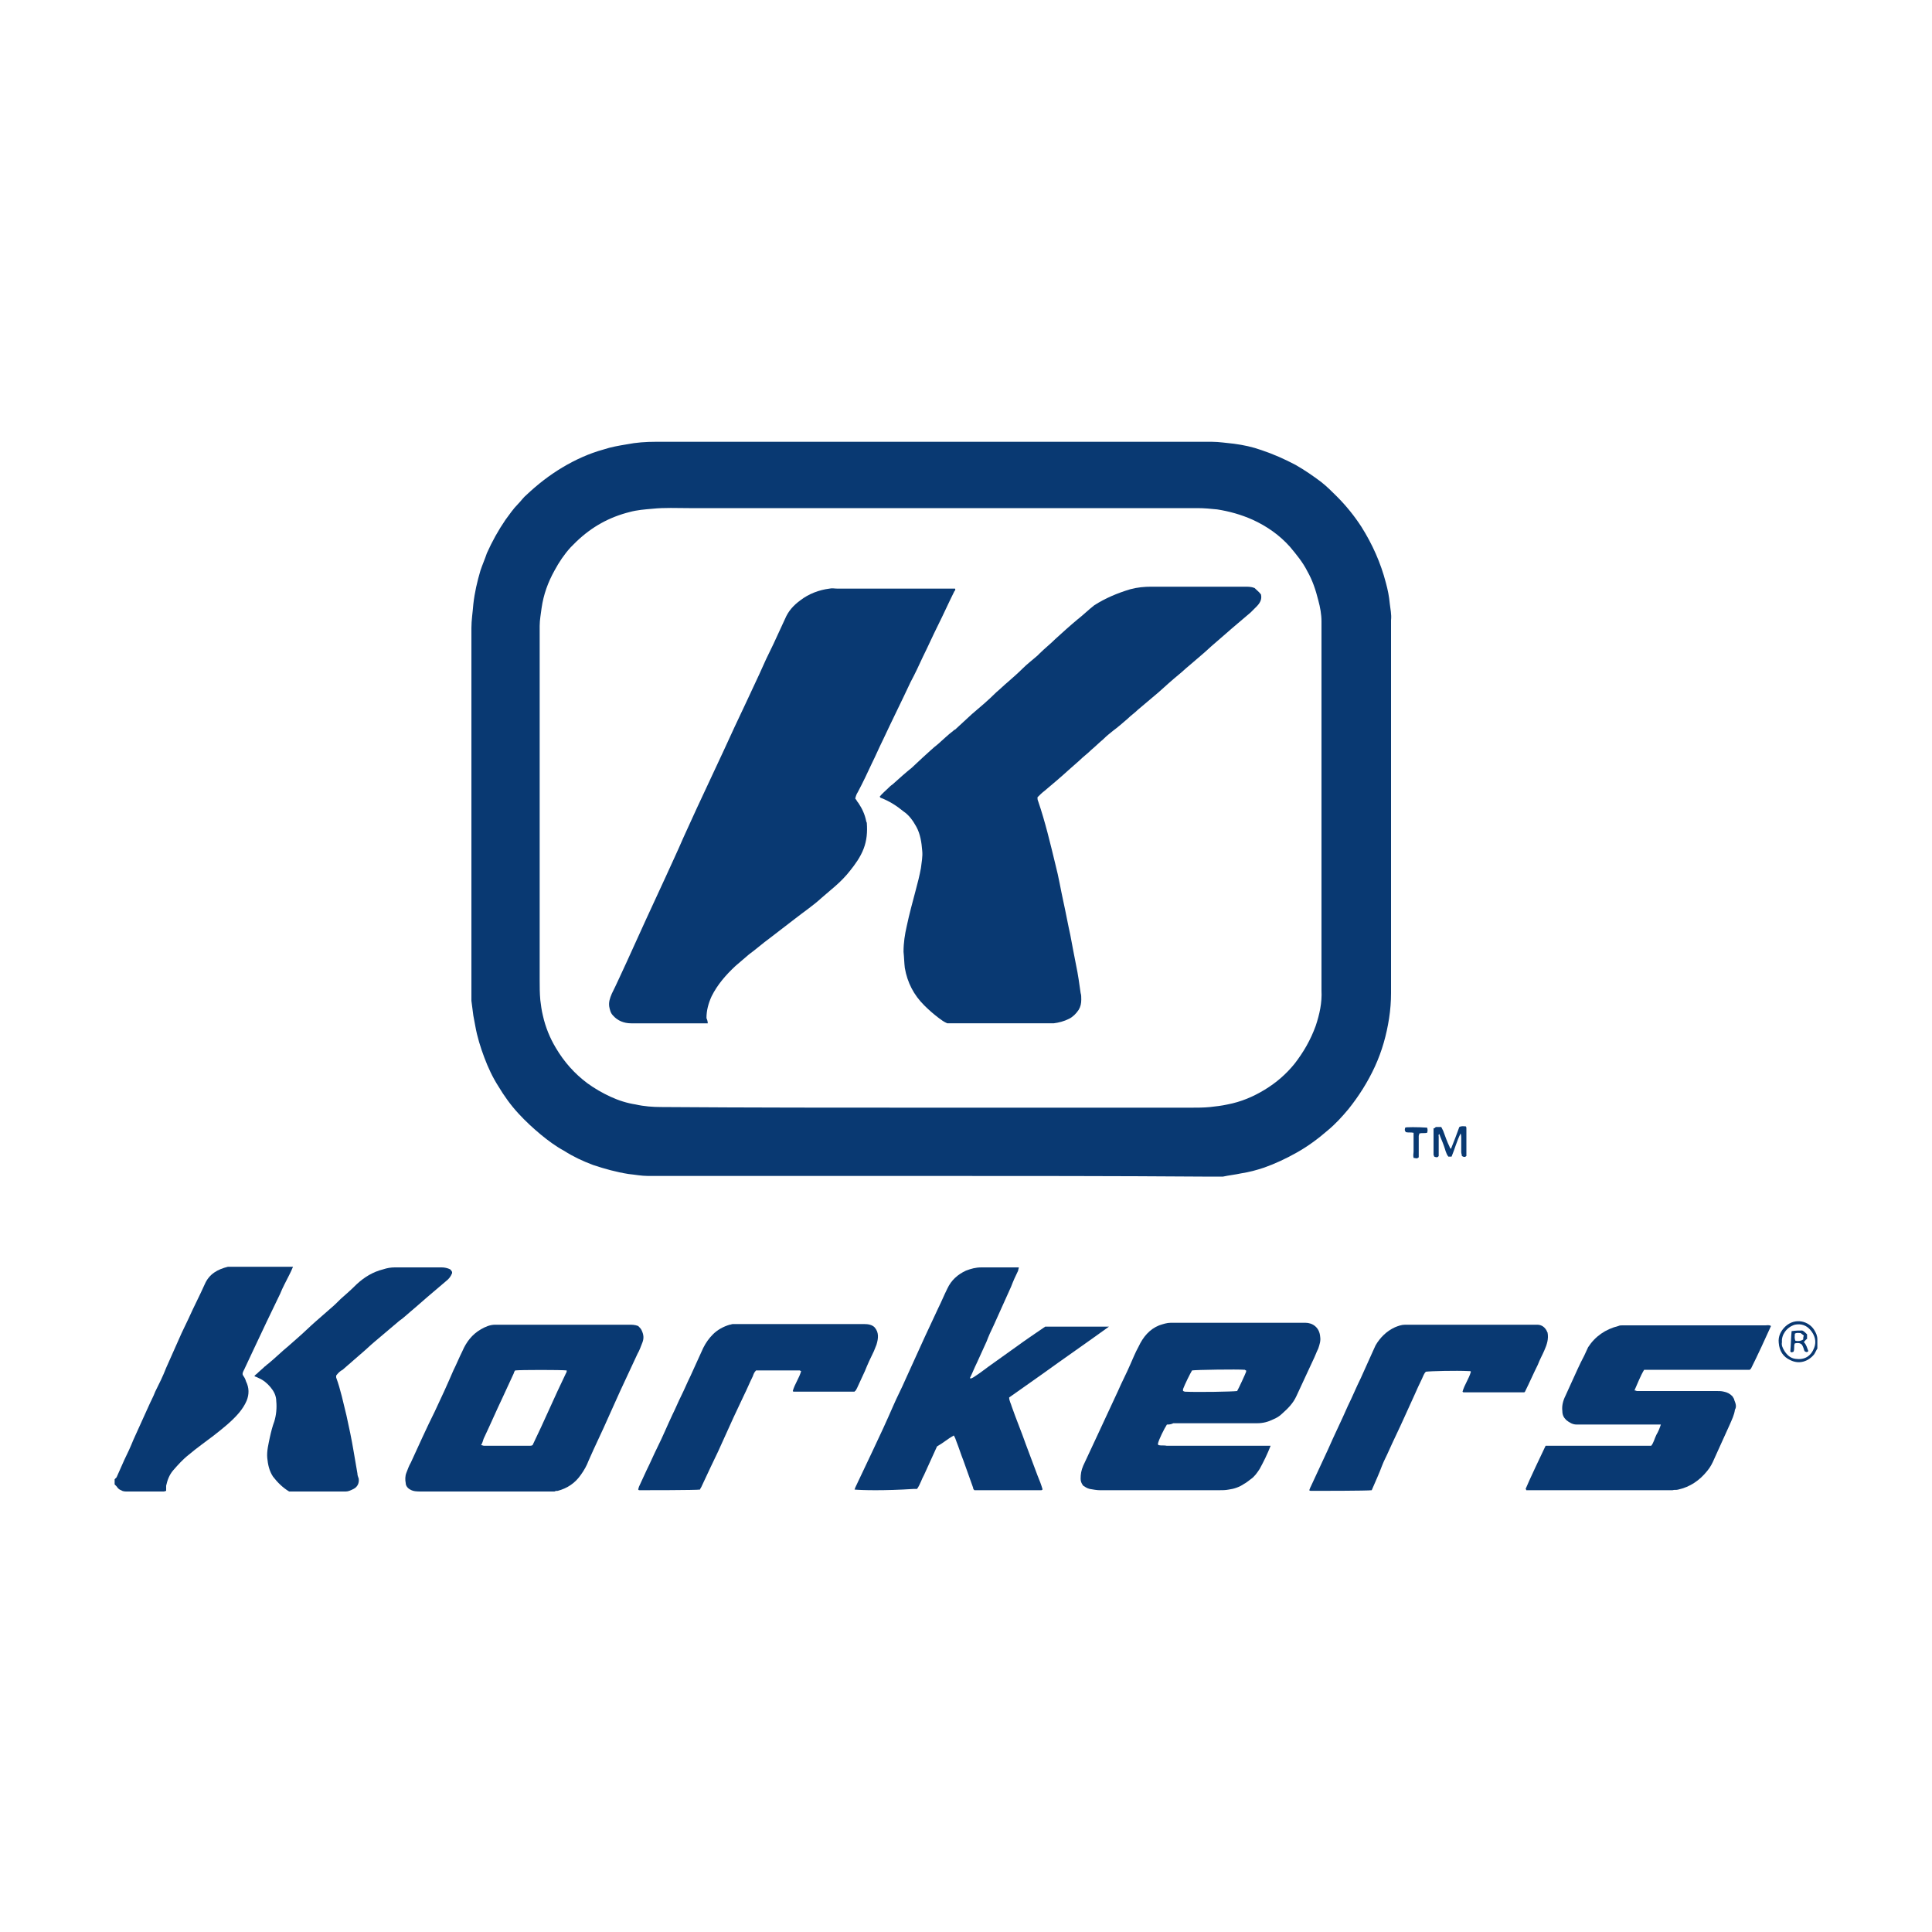 <?xml version="1.0" encoding="utf-8"?>
<!-- Generator: Adobe Illustrator 21.0.2, SVG Export Plug-In . SVG Version: 6.00 Build 0)  -->
<svg version="1.1" id="Layer_1" xmlns="http://www.w3.org/2000/svg" xmlns:xlink="http://www.w3.org/1999/xlink" x="0px" y="0px"
	 viewBox="0 0 300 300" style="enable-background:new 0 0 300 300;" xml:space="preserve">
<style type="text/css">
	.st0{fill:#093972;}
</style>
<g>
	<path class="st0" d="M17.8,229.7c0.1-0.1,0.2-0.2,0.3-0.3c0.4-0.9,0.8-1.8,1.2-2.7c0.5-1,1-2.1,1.4-3.1c0.8-1.8,1.6-3.5,2.4-5.3
		c0.3-0.7,0.7-1.4,1-2.2c0.6-1.2,1.2-2.4,1.7-3.7c0.8-1.8,1.6-3.6,2.4-5.4c0.4-0.8,0.7-1.5,1.1-2.3c0.8-1.8,1.7-3.5,2.5-5.3
		c0.7-1.6,2-2.3,3.6-2.7c0.2,0,0.4,0,0.5,0c3.1,0,6.2,0,9.2,0c0.1,0,0.2,0,0.4,0c-0.2,0.5-0.4,0.9-0.6,1.3c-0.5,1-1,1.9-1.4,2.9
		c-1.4,2.9-2.8,5.8-4.1,8.6c-0.5,1.1-1,2.1-1.5,3.2c-0.1,0.2-0.3,0.5-0.2,0.8c0.2,0.3,0.4,0.6,0.5,1c0.5,1,0.5,2,0.1,3
		c-0.3,0.7-0.7,1.3-1.2,1.9c-1.1,1.3-2.5,2.4-3.9,3.5c-1.3,1-2.6,1.9-3.9,3c-0.9,0.7-1.7,1.6-2.4,2.4c-0.6,0.7-0.9,1.5-1.1,2.4
		c0,0.3,0,0.5,0,0.8c-0.1,0-0.2,0.1-0.4,0.1c-1.9,0-3.8,0-5.6,0c-0.4,0-0.7,0-1-0.2c-0.3-0.1-0.5-0.3-0.7-0.6
		c-0.1-0.1-0.2-0.2-0.3-0.3C17.8,230.2,17.8,230,17.8,229.7z"/>
	<path class="st0" d="M144.5,182.6c-14.3,0-28.5,0-42.8,0c-0.4,0-0.8,0-1.1,0c-1,0-2-0.2-3-0.3c-1.9-0.3-3.7-0.8-5.5-1.4
		c-1.6-0.6-3.1-1.3-4.5-2.2c-1.3-0.7-2.5-1.6-3.6-2.5c-1.2-1-2.4-2.1-3.5-3.3c-1.2-1.3-2.2-2.7-3.1-4.2c-0.9-1.4-1.6-2.9-2.2-4.5
		c-0.6-1.6-1.1-3.2-1.4-4.9c-0.1-0.5-0.2-1.1-0.3-1.6c-0.1-0.8-0.2-1.6-0.3-2.3c0-0.3,0-0.6,0-1c0-5.1,0-10.3,0-15.4
		c0-13.8,0-27.7,0-41.5c0-1.2,0.2-2.4,0.3-3.7c0.2-1.8,0.6-3.5,1.1-5.2c0.3-0.9,0.7-1.8,1-2.7c0.8-1.8,1.8-3.6,2.9-5.2
		c0.6-0.8,1.2-1.7,1.9-2.4c0.5-0.5,0.9-1.1,1.4-1.5c1.7-1.6,3.5-3,5.5-4.2c2-1.2,4.2-2.2,6.4-2.8c1.2-0.4,2.4-0.6,3.6-0.8
		c1.5-0.3,3-0.4,4.5-0.4c28.4,0,56.9,0,85.3,0c0.4,0,0.7,0,1.1,0c1.1,0,2.3,0.2,3.4,0.3c1.5,0.2,2.9,0.5,4.3,1
		c1.8,0.6,3.6,1.4,5.3,2.3c1.4,0.8,2.7,1.7,3.9,2.6c0.9,0.7,1.7,1.5,2.5,2.3c1.4,1.4,2.7,3,3.8,4.7c1.7,2.7,3,5.6,3.8,8.7
		c0.3,1.1,0.5,2.1,0.6,3.2c0.1,0.9,0.3,1.7,0.2,2.6c0,0.7,0,1.4,0,2.1c0,18.2,0,36.4,0,54.6c0,0.4,0,0.8,0,1.2
		c0,1.3-0.1,2.6-0.3,3.9c-0.4,2.6-1.1,5.1-2.2,7.5c-1.1,2.4-2.5,4.6-4.1,6.6c-1,1.2-2,2.3-3.2,3.3c-1.5,1.3-3.1,2.5-4.9,3.5
		c-1.6,0.9-3.3,1.7-5,2.3c-1.2,0.4-2.3,0.7-3.6,0.9c-0.9,0.2-1.9,0.3-2.8,0.5c-0.2,0-0.4,0-0.6,0c-0.7,0-1.4,0-2.1,0
		C172.9,182.6,158.7,182.6,144.5,182.6z M144.5,172c13.5,0,27,0,40.4,0c1,0,2,0,3-0.1c0.9-0.1,1.8-0.2,2.7-0.4
		c2.1-0.4,4-1.2,5.8-2.3c1.8-1.1,3.3-2.4,4.6-4c1.4-1.8,2.5-3.7,3.3-5.9c0.6-1.8,1-3.6,0.9-5.5c0-0.3,0-0.6,0-0.9
		c0-18.3,0-36.5,0-54.8c0-0.5,0-1.1,0-1.6c0-1.1-0.2-2.2-0.5-3.3c-0.4-1.6-0.9-3.1-1.7-4.5c-0.7-1.4-1.7-2.6-2.7-3.8
		c-1.6-1.8-3.6-3.2-5.8-4.2c-1.8-0.8-3.6-1.3-5.5-1.6c-1-0.1-2-0.2-3.1-0.2c-26.3,0-52.6,0-78.9,0c-1.9,0-3.8-0.1-5.7,0.1
		c-1.2,0.1-2.4,0.2-3.5,0.5c-3.2,0.8-5.9,2.3-8.3,4.6c-0.3,0.3-0.6,0.6-0.9,0.9c-1,1.1-1.8,2.3-2.5,3.6c-1,1.8-1.7,3.7-2,5.8
		c-0.1,0.9-0.3,1.8-0.3,2.8c0,0.4,0,0.7,0,1.1c0,17.9,0,35.9,0,53.8c0,1.1,0,2.1,0.1,3.2c0.1,0.8,0.2,1.6,0.4,2.4
		c0.4,1.8,1.1,3.5,2,5c1.3,2.2,2.9,4,4.9,5.5c1.1,0.8,2.3,1.5,3.6,2.1c1.3,0.6,2.6,1,3.9,1.2c1.3,0.3,2.7,0.4,4,0.4
		C116.6,172,130.6,172,144.5,172z"/>
	<path class="st0" d="M181.2,221.2c-0.4,0.6-1.3,2.4-1.4,3c0,0,0,0.1,0.1,0.2c0.4,0.1,0.9,0,1.3,0.1c0.5,0,0.9,0,1.4,0
		c0.4,0,0.9,0,1.3,0c0.4,0,0.9,0,1.3,0c0.5,0,0.9,0,1.4,0c0.4,0,0.9,0,1.3,0c0.4,0,0.9,0,1.3,0s0.9,0,1.3,0c0.5,0,0.9,0,1.4,0
		c0.4,0,0.9,0,1.3,0c0.4,0,0.9,0,1.3,0c0.5,0,0.9,0,1.4,0c0.4,0,0.9,0,1.4,0c-0.5,1.3-1.1,2.5-1.7,3.6c-0.4,0.6-0.8,1.2-1.4,1.6
		c-0.3,0.2-0.6,0.5-1,0.7c-0.7,0.5-1.6,0.8-2.4,0.9c-0.5,0.1-1,0.1-1.5,0.1c-6.2,0-12.3,0-18.5,0c-0.5,0-1-0.1-1.6-0.2
		c-0.4-0.1-0.7-0.3-1-0.5c-0.3-0.4-0.4-0.7-0.4-1.1c0-0.7,0.1-1.3,0.4-2c0.7-1.5,1.4-3,2.1-4.5c1.1-2.4,2.2-4.7,3.3-7.1
		c0.6-1.4,1.3-2.7,1.9-4.1c0.4-0.9,0.8-1.9,1.3-2.8c0.7-1.5,1.7-2.7,3.2-3.3c0.6-0.2,1.2-0.4,1.8-0.4c0.4,0,20.6,0,20.9,0
		c1.1,0,2.2,0.7,2.3,2.2c0.1,0.6-0.1,1.2-0.3,1.8c-0.3,0.6-0.5,1.2-0.8,1.8c-0.9,1.9-1.7,3.7-2.6,5.6c-0.5,1.1-1.3,1.9-2.2,2.7
		c-0.4,0.4-0.9,0.7-1.4,0.9c-0.8,0.4-1.6,0.6-2.5,0.6c-4.3,0-8.6,0-13,0C181.8,221.2,181.5,221.2,181.2,221.2z M193.5,212.8
		c-0.1,0-0.2-0.1-0.2-0.1c-1.2-0.1-7.6,0-8.2,0.1c-0.3,0.5-1.1,2.1-1.4,2.9c0,0.1,0,0.2,0,0.3c0.1,0,0.2,0.1,0.3,0.1
		c2,0.1,7.4,0,8.1-0.1c0.2-0.3,1.3-2.7,1.4-3C193.5,213,193.5,212.9,193.5,212.8z"/>
	<path class="st0" d="M99.1,205.9c0.2,0.2,0.4,0.4,0.5,0.6c0.4,0.8,0.4,1.4,0.1,2.1c-0.2,0.5-0.4,1.1-0.7,1.6
		c-0.9,1.9-1.8,3.9-2.7,5.8c-0.6,1.3-1.2,2.7-1.8,4c-1,2.3-2.1,4.5-3.1,6.8c-0.3,0.8-0.7,1.5-1.2,2.2c-0.9,1.3-2.1,2.1-3.6,2.5
		c-0.2,0-0.3,0-0.5,0.1c-0.2,0-0.5,0-0.7,0c-6.7,0-13.3,0-20,0c-0.6,0-1.2,0-1.7-0.3c-0.4-0.2-0.7-0.6-0.7-1
		c-0.1-0.5-0.1-1.1,0.1-1.6c0.2-0.5,0.4-1.1,0.7-1.6c1.2-2.6,2.4-5.3,3.7-7.9c1-2.1,2-4.3,2.9-6.4c0.5-1,0.9-2,1.4-3
		c0.6-1.4,1.5-2.6,2.9-3.4c0.7-0.4,1.4-0.7,2.2-0.7c0.3,0,0.6,0,0.9,0c6.5,0,12.9,0,19.4,0c0.2,0,0.4,0,0.5,0
		C98.1,205.7,98.6,205.7,99.1,205.9z M74.7,224.4c0.2,0,0.3,0.1,0.5,0.1c2.3,0,4.7,0,7,0c0.2,0,0.3,0,0.5-0.1
		c1.8-3.7,3.4-7.5,5.2-11.2c0.1-0.1,0.1-0.3,0.1-0.4c-0.8-0.1-7.2-0.1-8,0c-0.1,0.1-0.2,0.3-0.2,0.4c-0.6,1.3-1.2,2.6-1.8,3.9
		c-1,2.1-1.9,4.2-2.9,6.3C75,223.7,74.9,224.1,74.7,224.4z"/>
	<path class="st0" d="M132.7,231.3c0-0.1,0.1-0.2,0.1-0.3c0.9-1.9,1.8-3.8,2.7-5.7c1.1-2.3,2.2-4.7,3.2-7c0.6-1.4,1.3-2.7,1.9-4.1
		c1-2.2,2-4.4,3-6.6c0.7-1.5,1.4-3,2.1-4.5c0.5-1,0.9-2,1.4-3c0.6-1.3,1.6-2.2,2.9-2.8c0.8-0.3,1.5-0.5,2.4-0.5c1.7,0,3.4,0,5.1,0
		c0.2,0,0.5,0,0.7,0c0,0.2-0.1,0.3-0.1,0.5c-0.4,0.8-0.8,1.7-1.1,2.5c-0.9,2-1.8,4-2.7,6c-0.4,0.8-0.8,1.7-1.1,2.5
		c-0.5,1.1-1,2.2-1.5,3.3c-0.4,0.8-0.7,1.6-1.1,2.4c0.2,0.1,0.3,0,0.5-0.1c0.8-0.5,1.6-1.1,2.4-1.7c1.4-1,2.8-2,4.2-3
		c1.5-1.1,3-2.1,4.6-3.2c3.2,0,6.5,0,9.9,0c-1.8,1.3-3.5,2.5-5.2,3.7c-1.7,1.2-3.4,2.4-5.2,3.7c-1.7,1.2-3.4,2.4-5.1,3.6
		c0,0.5,0.3,1,0.4,1.4c0.7,2,1.5,3.9,2.2,5.9c0.6,1.6,1.2,3.2,1.8,4.8c0.3,0.7,0.6,1.5,0.8,2.2c-0.1,0-0.1,0.1-0.2,0.1
		c-3.5,0-6.9,0-10.4,0c-0.1-0.1-0.2-0.2-0.2-0.4c-0.5-1.4-1-2.8-1.5-4.2c-0.4-1-0.7-2-1.1-3c-0.1-0.3-0.2-0.6-0.4-0.9
		c-0.9,0.5-1.7,1.2-2.6,1.7c-0.3,0.7-0.7,1.5-1,2.2c-0.3,0.7-0.7,1.5-1,2.2c-0.4,0.7-0.6,1.5-1.1,2.2c-0.2,0-0.3,0-0.5,0
		C137.3,231.5,133.7,231.4,132.7,231.3z"/>
	<path class="st0" d="M240,224.5c5.5,0,10.9,0,16.4,0c0.4-0.5,0.5-1.1,0.8-1.7c0.3-0.5,0.5-1,0.7-1.6c-0.4,0-0.6,0-0.9,0
		c-3.8,0-7.6,0-11.4,0c-0.3,0-0.5,0-0.8,0c-0.6,0-1.1-0.3-1.6-0.7c-0.4-0.4-0.6-0.8-0.6-1.4c-0.1-0.8,0.1-1.6,0.5-2.4
		c0.3-0.7,0.7-1.5,1-2.2c0.6-1.3,1.2-2.7,1.9-4c0.2-0.4,0.4-0.9,0.6-1.3c1.1-1.7,2.7-2.8,4.7-3.3c0.2-0.1,0.4-0.1,0.6-0.1
		c0.3,0,0.6,0,1,0c7.1,0,14.2,0,21.2,0c0.3,0,0.6-0.1,0.9,0.1c-1,2.2-2,4.4-3.1,6.6c0,0-0.1,0.1-0.2,0.2c-1.3,0-2.7,0-4.1,0
		c-1.4,0-2.8,0-4.1,0s-2.8,0-4.1,0c-1.4,0-2.8,0-4.1,0c-0.6,1-1,2.1-1.5,3.2c0.2,0,0.3,0.1,0.4,0.1c0.3,0,0.5,0,0.8,0
		c3.9,0,7.8,0,11.6,0c0.4,0,0.7,0,1.1,0.1c0.5,0.1,0.9,0.3,1.3,0.7c0.1,0.2,0.3,0.4,0.3,0.6c0.2,0.5,0.4,1,0.1,1.5
		c-0.1,0.8-0.5,1.6-0.8,2.3c-0.8,1.8-1.6,3.5-2.4,5.3c-0.3,0.7-0.6,1.3-1.1,1.9c-1.2,1.5-2.7,2.5-4.5,2.9c-0.3,0.1-0.6,0-0.9,0.1
		c-1.6,0-3.2,0-4.8,0c-5.7,0-11.3,0-17,0c-0.3,0-0.6,0-0.9,0c0-0.1-0.1-0.2-0.1-0.2C237.2,230.4,239.7,225.1,240,224.5z"/>
	<path class="st0" d="M52.2,213.6c0,0.1,0,0.2,0,0.3c0.7,1.9,1.1,3.9,1.6,5.9c0.4,1.8,0.8,3.7,1.1,5.5c0.2,1.2,0.4,2.4,0.6,3.5
		c0,0.3,0.1,0.5,0.2,0.8c0.1,0.7-0.2,1.3-0.8,1.6c-0.4,0.2-0.8,0.4-1.2,0.4c-0.1,0-0.3,0-0.4,0c-2.7,0-5.3,0-8,0c-0.1,0-0.2,0-0.4,0
		c-1-0.6-1.8-1.4-2.5-2.3c-0.6-0.9-0.8-1.9-0.9-2.9c-0.1-1.1,0.2-2.2,0.4-3.2c0.2-0.9,0.4-1.7,0.7-2.5c0.3-1,0.4-2.1,0.3-3.1
		c0-0.9-0.4-1.6-0.9-2.2c-0.5-0.6-1.1-1.1-1.8-1.4c-0.2-0.1-0.4-0.2-0.7-0.3c0.1-0.2,0.3-0.3,0.4-0.4c0.4-0.4,0.8-0.7,1.2-1.1
		c0.2-0.1,0.3-0.3,0.5-0.4c1.1-0.9,2.1-1.9,3.2-2.8c0.6-0.5,1.1-1,1.7-1.5c0.8-0.7,1.6-1.5,2.4-2.2c0.8-0.7,1.6-1.4,2.4-2.1
		c0.6-0.5,1.1-1,1.6-1.5c0.8-0.7,1.7-1.5,2.5-2.3c1.2-1.1,2.5-1.9,4.1-2.3c0.6-0.2,1.2-0.3,1.8-0.3c2.4,0,4.9,0,7.3,0
		c0.4,0,0.9,0.1,1.3,0.3c0.1,0.1,0.2,0.2,0.3,0.4c0,0.1,0,0.2,0,0.2c-0.2,0.5-0.5,0.9-0.9,1.2c-0.7,0.6-1.3,1.1-2,1.7
		c-1.2,1-2.4,2.1-3.6,3.1c-0.6,0.5-1.1,1-1.7,1.4c-1.3,1.1-2.6,2.2-3.9,3.3c-0.6,0.5-1.2,1.1-1.8,1.6c-1,0.9-2.1,1.8-3.1,2.7
		C52.8,212.9,52.5,213.2,52.2,213.6z"/>
	<path class="st0" d="M213,231.4c-0.7,0.1-8.1,0.1-9.4,0.1c-0.1,0-0.2,0-0.3-0.1c0.1-0.3,0.2-0.5,0.3-0.7c0.9-1.9,1.7-3.7,2.6-5.6
		c1-2.3,2.1-4.5,3.1-6.8c0.7-1.4,1.3-2.9,2-4.3c0.6-1.3,1.2-2.7,1.8-4c0.2-0.4,0.3-0.7,0.5-1.1c0.7-1.2,1.7-2.2,3-2.8
		c0.5-0.2,1-0.4,1.6-0.4c0.2,0,0.5,0,0.7,0c6.3,0,12.7,0,19,0c0.3,0,0.5,0,0.8,0c0.7,0,1.2,0.4,1.5,1c0,0.1,0.1,0.2,0.1,0.2
		c0.2,1-0.1,1.9-0.5,2.8c-0.3,0.7-0.7,1.4-1,2.2c-0.7,1.4-1.3,2.8-2,4.2c0,0-0.1,0.1-0.1,0.1c0,0-0.1,0-0.1,0c-3.1,0-6.2,0-9.3,0
		c-0.1,0-0.1,0-0.2-0.1c0.3-1.1,1-2,1.3-3.1c0,0,0,0-0.1-0.1c-0.1,0-0.2,0-0.3,0c-1.9-0.1-5.9,0-6.6,0.1c-0.3,0.3-0.4,0.7-0.6,1.1
		c-0.4,0.8-0.8,1.7-1.2,2.6c-0.5,1.1-1,2.2-1.5,3.3c-0.8,1.8-1.7,3.6-2.5,5.4c-0.3,0.7-0.7,1.4-1,2.2
		C214.2,228.7,213.6,230,213,231.4z"/>
	<path class="st0" d="M99.1,231.3c0-0.1,0.1-0.3,0.1-0.4c0.4-0.9,0.8-1.7,1.2-2.6c0.6-1.2,1.1-2.4,1.7-3.6c0.8-1.6,1.5-3.3,2.3-5
		c0.5-1,0.9-2,1.4-3c0.5-1,0.9-2,1.4-3c0.7-1.5,1.3-2.9,2-4.4c0.4-0.8,0.9-1.5,1.5-2.1c0.7-0.7,1.6-1.2,2.6-1.5
		c0.2,0,0.3-0.1,0.5-0.1c0.4,0,0.7,0,1.1,0c6.3,0,12.5,0,18.8,0c0.2,0,0.4,0,0.5,0c0.6,0,1.2,0.1,1.6,0.5c0.7,0.8,0.6,1.7,0.3,2.7
		c-0.1,0.3-0.3,0.7-0.4,1c-0.5,1-1,2.1-1.4,3.1c-0.4,0.9-0.8,1.7-1.2,2.6c-0.1,0.2-0.2,0.4-0.3,0.5c-0.1,0-0.1,0.1-0.1,0.1
		c0,0-0.1,0-0.1,0c-3.1,0-6.1,0-9.2,0c-0.1,0-0.1,0-0.2,0c0,0,0,0-0.1-0.1c0.3-1.1,1-2,1.3-3.1c-0.1,0-0.2-0.1-0.2-0.1
		c-2.3,0-4.5,0-6.8,0c-0.3,0.3-0.4,0.6-0.5,0.9c-0.5,1-0.9,2-1.4,3c-0.5,1.1-1.1,2.3-1.6,3.4c-0.8,1.8-1.6,3.5-2.4,5.3
		c-0.4,0.8-0.7,1.5-1.1,2.3c-0.5,1.1-1,2.1-1.5,3.2c-0.1,0.2-0.2,0.3-0.2,0.4c-0.6,0.1-8.5,0.1-9.4,0.1
		C99.2,231.4,99.2,231.4,99.1,231.3z"/>
	<path class="st0" d="M222.8,175.1c0.1,0,0.1-0.1,0.2-0.1c0.3,0,0.5,0,0.8,0c0.1,0.2,0.2,0.4,0.3,0.6c0.3,0.8,0.6,1.7,1,2.5
		c0,0.1,0.1,0.2,0.2,0.3c0.5-1.2,0.9-2.3,1.3-3.4c0.4-0.2,0.7-0.1,1-0.1c0.1,0.1,0.1,0.2,0.1,0.3c0,1.4,0,2.9,0,4.3
		c-0.2,0.2-0.4,0.2-0.7,0c0-0.2-0.1-0.4-0.1-0.6c0-0.7,0-1.5,0-2.2c0-0.2,0-0.4-0.1-0.7c-0.6,1.2-0.9,2.4-1.4,3.6
		c-0.1,0-0.3,0-0.5,0c-0.4-0.5-0.5-1.2-0.7-1.7c-0.2-0.6-0.5-1.2-0.7-1.8c-0.2,0.1-0.1,0.3-0.1,0.4c0,1,0,2,0,3
		c-0.2,0.3-0.4,0.2-0.7,0.1c0-0.1-0.1-0.2-0.1-0.3c0-1.4,0-2.8,0-4.1C222.8,175.2,222.8,175.2,222.8,175.1z"/>
	<path class="st0" d="M282.2,209.4c-0.2,0.3-0.3,0.6-0.5,0.9c-0.9,1.1-2.3,1.6-3.7,0.9c-1.1-0.5-1.7-1.4-1.8-2.7
		c-0.1-1,0.3-1.8,1-2.5c1.6-1.5,3.7-0.8,4.5,0.5c0.3,0.5,0.5,0.9,0.5,1.5C282.2,208.4,282.2,208.9,282.2,209.4z M276.7,208.4
		c-0.1,0.5,0.1,0.9,0.4,1.4c0.4,0.6,0.9,1.1,1.7,1.2c1.4,0.2,2.4-0.4,2.9-1.7c0.4-1,0.1-2-0.6-2.8c-0.6-0.7-1.4-1-2.4-0.8
		C277.4,206.1,276.6,207.3,276.7,208.4z"/>
	<path class="st0" d="M221.6,175.1c0.1,0.3,0.1,0.5,0,0.8c-0.4,0.1-0.8,0-1.2,0.1c0,0.1-0.1,0.3-0.1,0.4c0,0.8,0,1.6,0,2.5
		c0,0.3,0,0.6,0,0.8c-0.3,0.3-0.5,0.1-0.8,0.1c-0.1-0.4,0-0.7,0-1c0-0.3,0-0.6,0-1c0-0.3,0-0.6,0-0.9c0-0.3,0-0.6,0-1
		c-0.4-0.1-0.8,0-1.2-0.1c-0.2-0.3-0.2-0.3-0.1-0.7C218.2,175,220.2,175,221.6,175.1z"/>
	<path class="st0" d="M195.8,92.3c0.2,0.8-0.2,1.4-0.7,1.9c-0.3,0.3-0.6,0.6-0.9,0.9c-0.7,0.6-1.3,1.1-2,1.7c-1.2,1-2.4,2.1-3.7,3.2
		c-0.6,0.5-1.2,1.1-1.8,1.6c-0.7,0.6-1.4,1.2-2.1,1.8c-0.5,0.4-1,0.9-1.5,1.3c-1.1,0.9-2.2,1.9-3.2,2.8c-1.1,0.9-2.1,1.8-3.2,2.7
		c-0.5,0.5-1.1,0.9-1.6,1.4c-0.8,0.7-1.5,1.3-2.3,1.9c-0.5,0.4-1,0.8-1.5,1.3c-0.6,0.5-1.2,1.1-1.8,1.6c-0.6,0.6-1.3,1.1-1.9,1.7
		c-0.6,0.5-1.1,1-1.7,1.5c-1.2,1.1-2.4,2.1-3.7,3.2c-0.4,0.3-0.7,0.6-1.1,1c0,0.2,0,0.4,0.1,0.6c1.1,3.2,1.9,6.6,2.7,9.9
		c0.5,1.9,0.8,3.8,1.2,5.6c0.4,1.8,0.7,3.5,1.1,5.3c0.3,1.6,0.6,3.2,0.9,4.7c0.3,1.4,0.5,2.9,0.7,4.3c0.1,0.3,0.1,0.6,0.1,1
		c0,0.6-0.1,1.1-0.4,1.6c-0.4,0.6-0.9,1.1-1.5,1.4c-0.8,0.4-1.6,0.6-2.4,0.7c-0.2,0-0.4,0-0.6,0c-5.2,0-10.3,0-15.5,0
		c-0.1,0-0.3,0-0.4,0c-0.5-0.2-0.9-0.5-1.3-0.8c-0.8-0.6-1.6-1.3-2.3-2c-1.6-1.6-2.6-3.5-3-5.8c-0.1-0.8-0.1-1.6-0.2-2.5
		c0-1.4,0.2-2.7,0.5-4c0.4-1.9,0.9-3.7,1.4-5.6c0.3-1.1,0.6-2.3,0.8-3.4c0.1-0.9,0.3-1.8,0.2-2.7c-0.1-1.3-0.3-2.6-0.9-3.7
		c-0.5-0.9-1.1-1.8-2-2.4c-1.1-0.9-2.2-1.6-3.5-2.1c-0.1,0-0.1-0.1-0.2-0.2c0.4-0.5,0.9-0.9,1.3-1.3c0.2-0.2,0.4-0.4,0.7-0.6
		c1-0.9,2-1.8,3-2.6c0.5-0.5,1.1-1,1.6-1.5c0.8-0.7,1.6-1.5,2.5-2.2c0.8-0.7,1.5-1.4,2.3-2c0.1-0.1,0.2-0.2,0.3-0.2
		c0.9-0.8,1.7-1.6,2.6-2.4c1.3-1.1,2.6-2.2,3.8-3.4c0.6-0.5,1.2-1.1,1.8-1.6c0.8-0.7,1.6-1.4,2.3-2.1c0.7-0.7,1.5-1.3,2.3-2
		c0.1-0.1,0.2-0.2,0.3-0.3c0.8-0.8,1.7-1.5,2.5-2.3c1.1-1,2.2-2,3.4-3c0.9-0.7,1.7-1.5,2.6-2.2c1.7-1.1,3.6-1.9,5.6-2.5
		c1.1-0.3,2.2-0.4,3.3-0.4c4.8,0,9.7,0,14.5,0c0.5,0,1,0,1.5,0.2C195.1,91.6,195.5,91.9,195.8,92.3z"/>
	<path class="st0" d="M109.9,158.9c-0.1,0-0.3,0-0.4,0c-3.8,0-7.6,0-11.5,0c-1.1,0-2.1-0.4-2.8-1.2c-0.4-0.4-0.5-0.9-0.6-1.4
		c-0.1-0.7,0.1-1.3,0.4-2c0.8-1.6,1.5-3.2,2.3-4.9c1-2.2,2-4.4,3-6.6c1-2.2,2-4.3,3-6.5c0.9-2,1.9-4.1,2.8-6.2
		c0.7-1.5,1.4-3.1,2.1-4.6c0.7-1.5,1.4-3,2.1-4.5c0.7-1.5,1.4-3,2.1-4.5c1.1-2.4,2.2-4.8,3.4-7.3c0.7-1.5,1.4-3,2.1-4.5
		c0.7-1.6,1.4-3.1,2.2-4.7c0.6-1.3,1.2-2.6,1.8-3.9c0.5-1.2,1.3-2.1,2.4-2.9c1.3-1,2.9-1.6,4.5-1.8c0.4-0.1,0.8,0,1.2,0
		c5.8,0,11.7,0,17.5,0c0.3,0,0.5,0,0.8,0c0.1,0.2,0,0.3-0.1,0.4c-0.9,1.8-1.7,3.6-2.6,5.4c-0.8,1.6-1.5,3.2-2.3,4.8
		c-0.6,1.3-1.2,2.6-1.9,3.9c-1.4,3-2.9,6-4.3,9c-0.6,1.2-1.1,2.4-1.7,3.6c-0.7,1.5-1.4,3-2.2,4.5c-0.2,0.3-0.3,0.6-0.4,1
		c0.2,0.2,0.3,0.5,0.5,0.7c0.6,0.9,1,1.8,1.2,2.8c0,0.1,0.1,0.2,0.1,0.3c0.1,1.4,0,2.7-0.5,4c-0.5,1.3-1.3,2.4-2.1,3.4
		c-0.7,0.9-1.5,1.7-2.3,2.4c-0.7,0.6-1.4,1.2-2.1,1.8c-1.3,1.2-2.8,2.2-4.2,3.3c-1.3,1-2.6,2-3.9,3c-1.1,0.8-2.1,1.7-3.2,2.5
		c-0.7,0.6-1.4,1.2-2.1,1.8c-1.5,1.4-2.8,2.9-3.7,4.7c-0.5,1.1-0.8,2.2-0.8,3.4C109.8,158.3,109.9,158.6,109.9,158.9z"/>
	<path class="st0" d="M278.2,206.7c0.5-0.1,1.3-0.1,1.6-0.1c0.2,0,0.5,0.3,0.8,0.6c0,0.2,0,0.4,0,0.7c-0.2,0.1-0.3,0.3-0.5,0.5
		c0.4,0.4,0.5,0.9,0.7,1.4c-0.2,0.2-0.3,0.2-0.6,0c-0.1-0.3-0.2-0.7-0.4-1c-0.3-0.3-0.7-0.3-1.1-0.2c-0.2,0.4,0,0.8-0.2,1.3
		c-0.1,0-0.2,0.1-0.3,0.1c-0.1-0.1-0.2-0.1-0.2-0.1C278.1,208.7,278.1,207.7,278.2,206.7C278.1,206.7,278.2,206.7,278.2,206.7z
		 M280.1,207.4c-0.2-0.2-0.4-0.3-0.5-0.4c-0.3,0-0.6-0.1-0.9,0.1c0,0.4-0.1,0.7,0.1,1.1c0.5,0.1,0.9,0,1.2-0.2
		C280,207.8,280,207.6,280.1,207.4z"/>
</g>
</svg>
